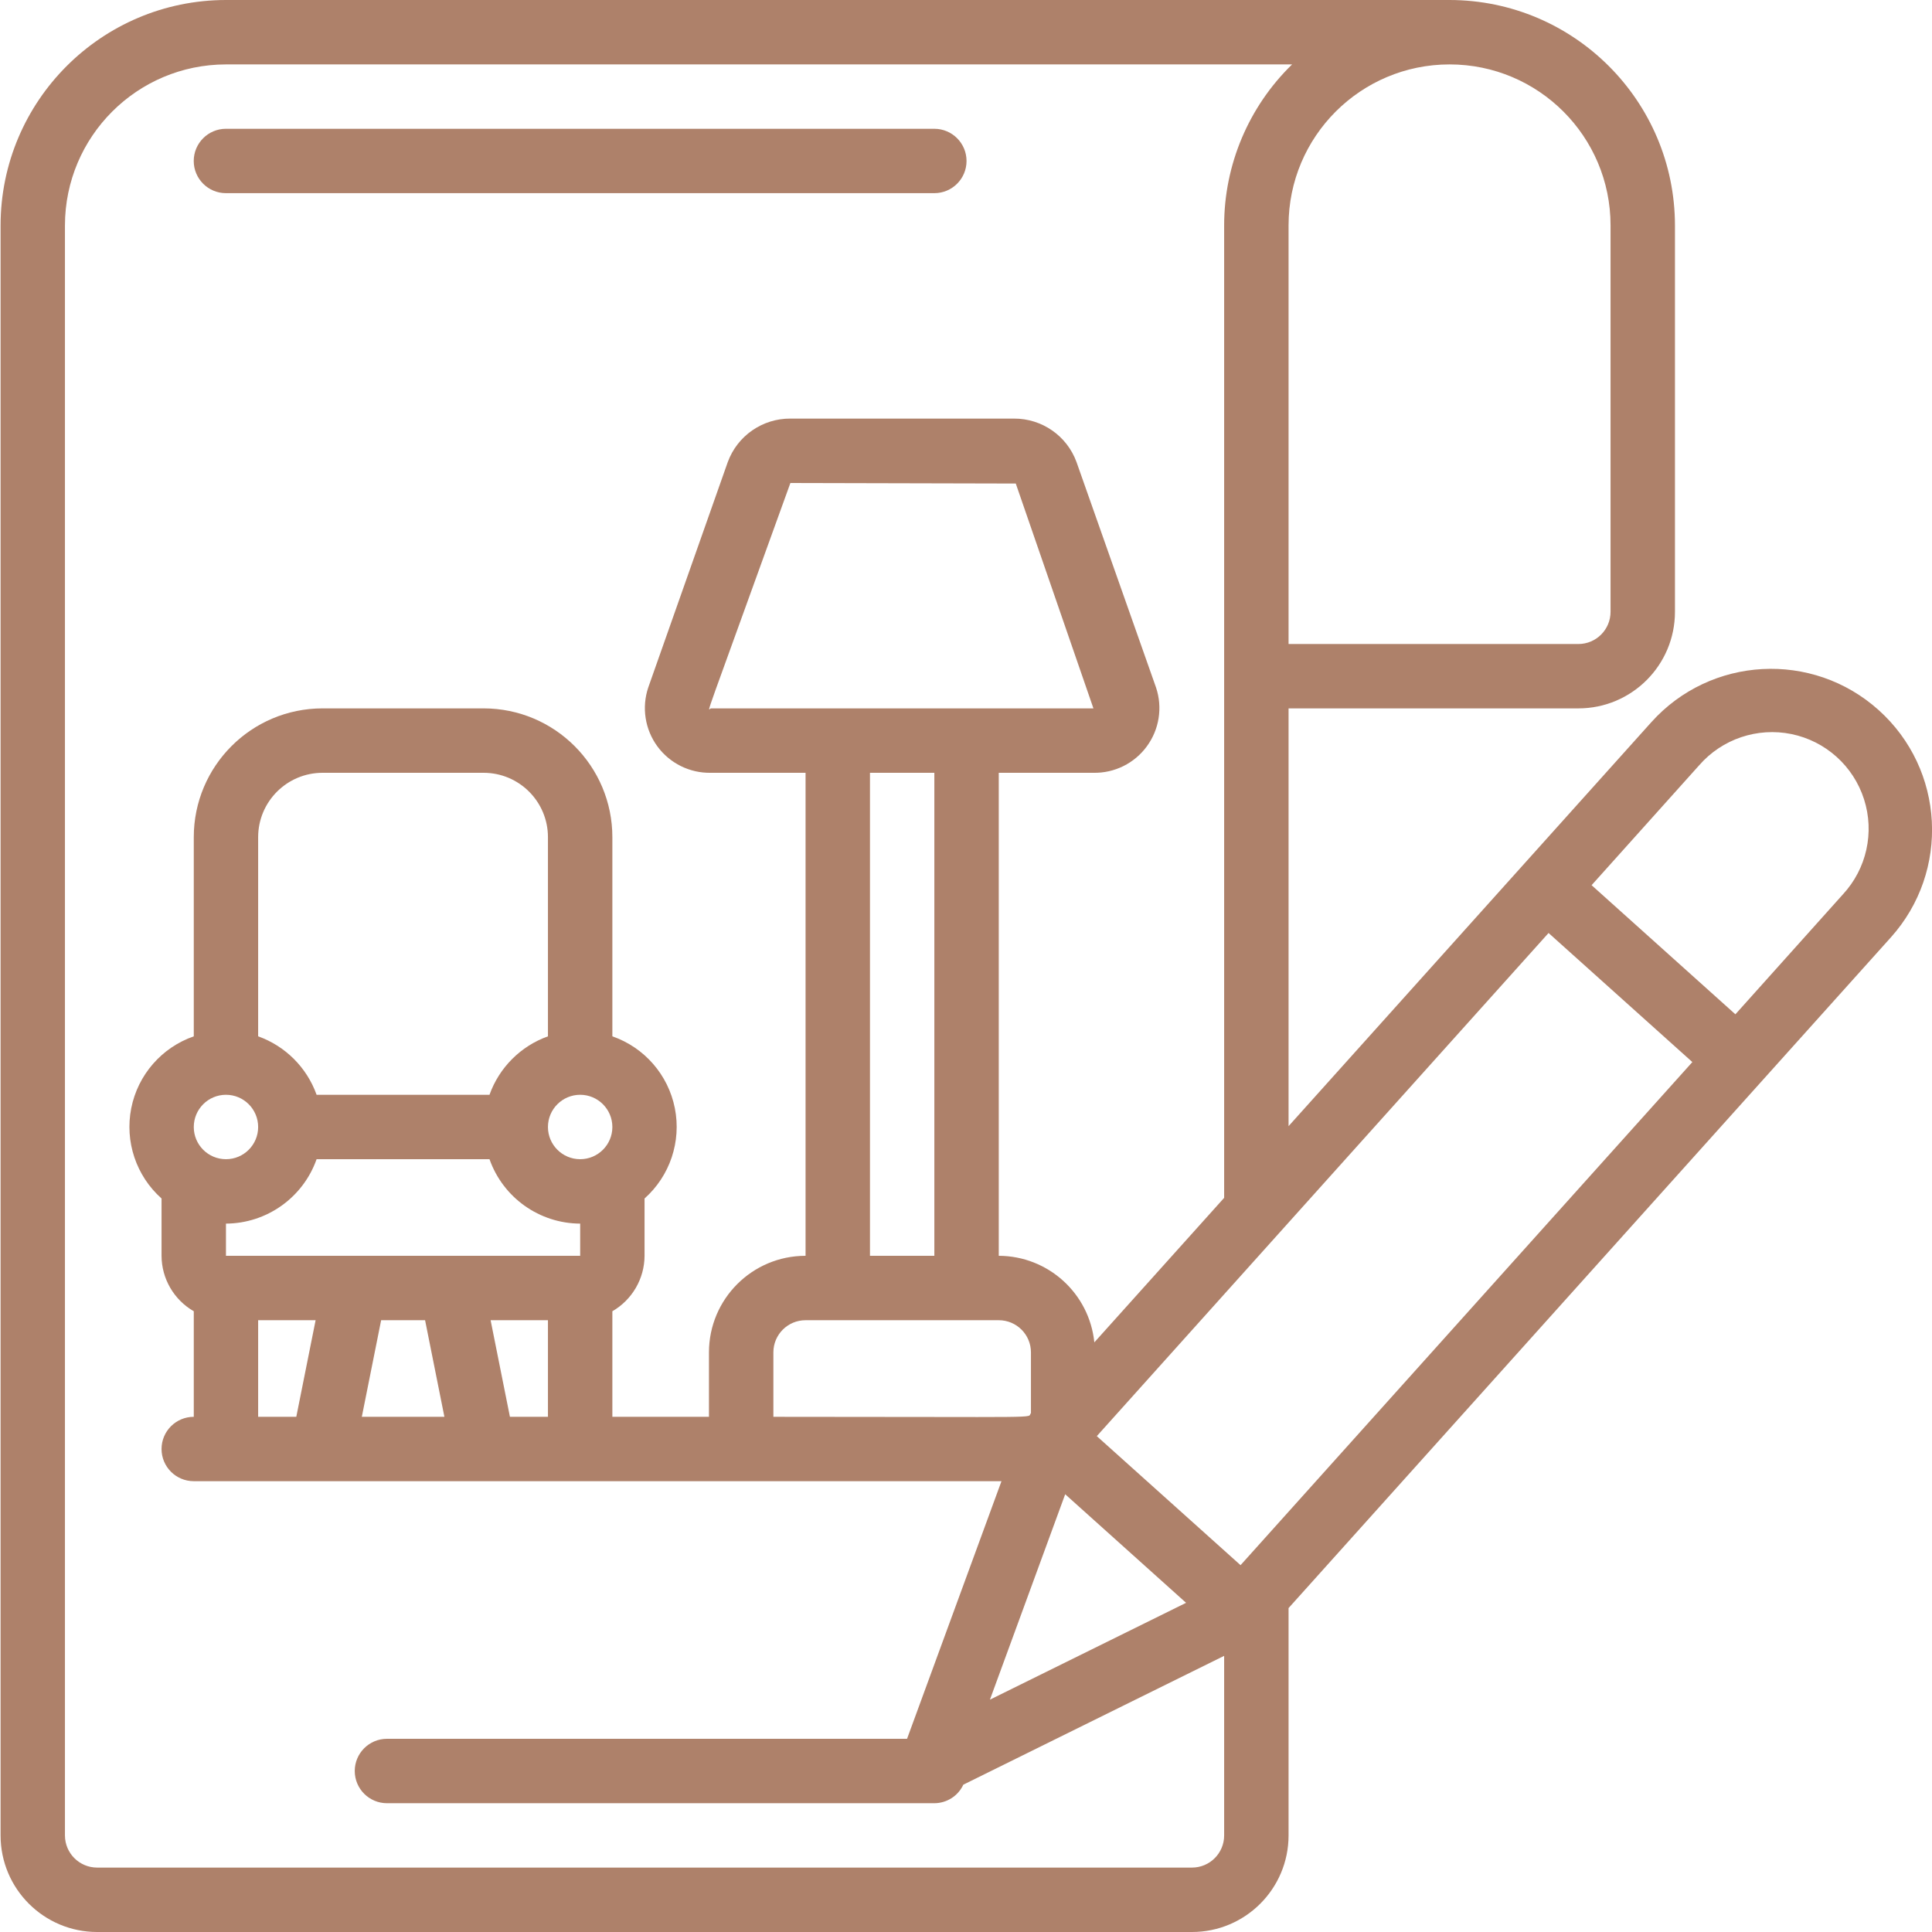 <svg width="47" height="47" viewBox="0 0 47 47" fill="none" xmlns="http://www.w3.org/2000/svg">
<g clip-path="url(#clip0)">
<path d="M5.496 4.699H22.73C23.162 4.699 23.513 4.349 23.513 3.916C23.513 3.484 23.162 3.133 22.73 3.133H5.496C5.064 3.133 4.713 3.484 4.713 3.916C4.713 4.349 5.064 4.699 5.496 4.699Z" fill="#AE816A"/>
<path d="M45.999 22.804C47.444 21.194 47.311 18.718 45.701 17.273C44.091 15.828 41.615 15.961 40.17 17.571C36.226 21.962 38.028 19.955 31.347 27.396V17.233H38.397C39.695 17.233 40.747 16.181 40.747 14.883V5.483C40.743 2.457 38.29 0.004 35.264 0H5.497C2.47 0.003 0.017 2.456 0.014 5.483V44.65C0.014 45.948 1.066 47 2.364 47H28.997C30.295 47 31.347 45.948 31.347 44.65V39.12L45.999 22.804ZM41.336 18.617C41.893 17.978 42.751 17.688 43.582 17.858C44.413 18.029 45.087 18.635 45.346 19.442C45.606 20.25 45.409 21.135 44.833 21.757L42.217 24.675C40.057 22.736 40.866 23.462 38.719 21.534L41.336 18.617ZM39.18 5.483V14.883C39.18 15.316 38.83 15.667 38.397 15.667H31.347V5.483C31.347 3.32 33.101 1.567 35.264 1.567C37.427 1.567 39.18 3.32 39.18 5.483ZM28.997 45.433H2.364C1.931 45.433 1.58 45.083 1.58 44.65V5.483C1.583 3.321 3.335 1.569 5.497 1.567H31.433C30.376 2.596 29.78 4.008 29.78 5.483V29.14L26.622 32.656C26.5 31.463 25.497 30.554 24.297 30.55V18.8H26.6C27.112 18.81 27.597 18.57 27.899 18.157C28.202 17.745 28.286 17.21 28.123 16.725L26.189 11.242C25.956 10.602 25.346 10.179 24.665 10.183H19.228C18.548 10.179 17.938 10.602 17.704 11.242L15.77 16.725C15.607 17.21 15.69 17.745 15.993 18.158C16.296 18.57 16.781 18.81 17.293 18.8H19.597V30.55C18.299 30.55 17.247 31.602 17.247 32.9V34.467H14.897V31.899C15.379 31.62 15.678 31.107 15.68 30.55V29.156C16.298 28.606 16.578 27.77 16.417 26.959C16.256 26.148 15.678 25.483 14.897 25.211V20.367C14.897 18.636 13.494 17.233 11.764 17.233H7.847C6.117 17.233 4.714 18.636 4.714 20.367V25.211C3.933 25.483 3.354 26.148 3.193 26.959C3.032 27.77 3.312 28.606 3.93 29.156V30.55C3.932 31.107 4.231 31.621 4.714 31.899V34.467C4.281 34.467 3.93 34.817 3.93 35.25C3.93 35.683 4.281 36.033 4.714 36.033H24.363L22.066 42.3H9.414C8.981 42.3 8.63 42.651 8.63 43.083C8.63 43.516 8.981 43.867 9.414 43.867H22.73C23.033 43.866 23.308 43.69 23.435 43.416L29.78 40.282V44.65C29.78 45.083 29.43 45.433 28.997 45.433ZM28.854 38.992L24.082 41.348L25.913 36.351L28.854 38.992ZM17.293 17.233C17.215 17.255 17.024 17.86 19.228 11.75L24.711 11.763L26.6 17.233H17.293ZM21.164 18.8H22.73V30.55H21.164V18.8ZM24.297 32.117C24.73 32.117 25.08 32.467 25.08 32.9V34.376C24.964 34.506 25.669 34.467 18.814 34.467V32.9C18.814 32.467 19.164 32.117 19.597 32.117H24.297ZM14.114 26.633C14.546 26.633 14.897 26.984 14.897 27.417C14.897 27.849 14.546 28.2 14.114 28.2C13.681 28.2 13.33 27.849 13.33 27.417C13.33 26.984 13.681 26.633 14.114 26.633ZM13.33 25.211C12.667 25.448 12.145 25.97 11.908 26.633H7.702C7.465 25.97 6.943 25.448 6.28 25.211V20.367C6.28 19.501 6.982 18.8 7.847 18.8H11.764C12.629 18.8 13.33 19.501 13.33 20.367V25.211ZM5.497 26.633C5.93 26.633 6.28 26.984 6.28 27.417C6.28 27.849 5.93 28.2 5.497 28.2C5.064 28.2 4.714 27.849 4.714 27.417C4.714 26.984 5.064 26.633 5.497 26.633ZM7.702 28.2H11.908C12.239 29.136 13.121 29.763 14.114 29.767V30.55H5.497V29.767C6.489 29.762 7.371 29.135 7.702 28.2ZM6.28 32.117H7.678L7.208 34.467H6.28V32.117ZM9.272 32.117H10.341L10.811 34.467H8.802L9.272 32.117ZM11.935 32.117H13.33V34.467H12.405L11.935 32.117ZM30.179 38.076L26.682 34.937L37.672 22.697L41.17 25.837L30.179 38.076Z" fill="#AE816A"/>
</g>
<defs>
<clipPath id="clip0">
<rect width="47" height="47" fill="white"/>
</clipPath>
</defs>
</svg>
